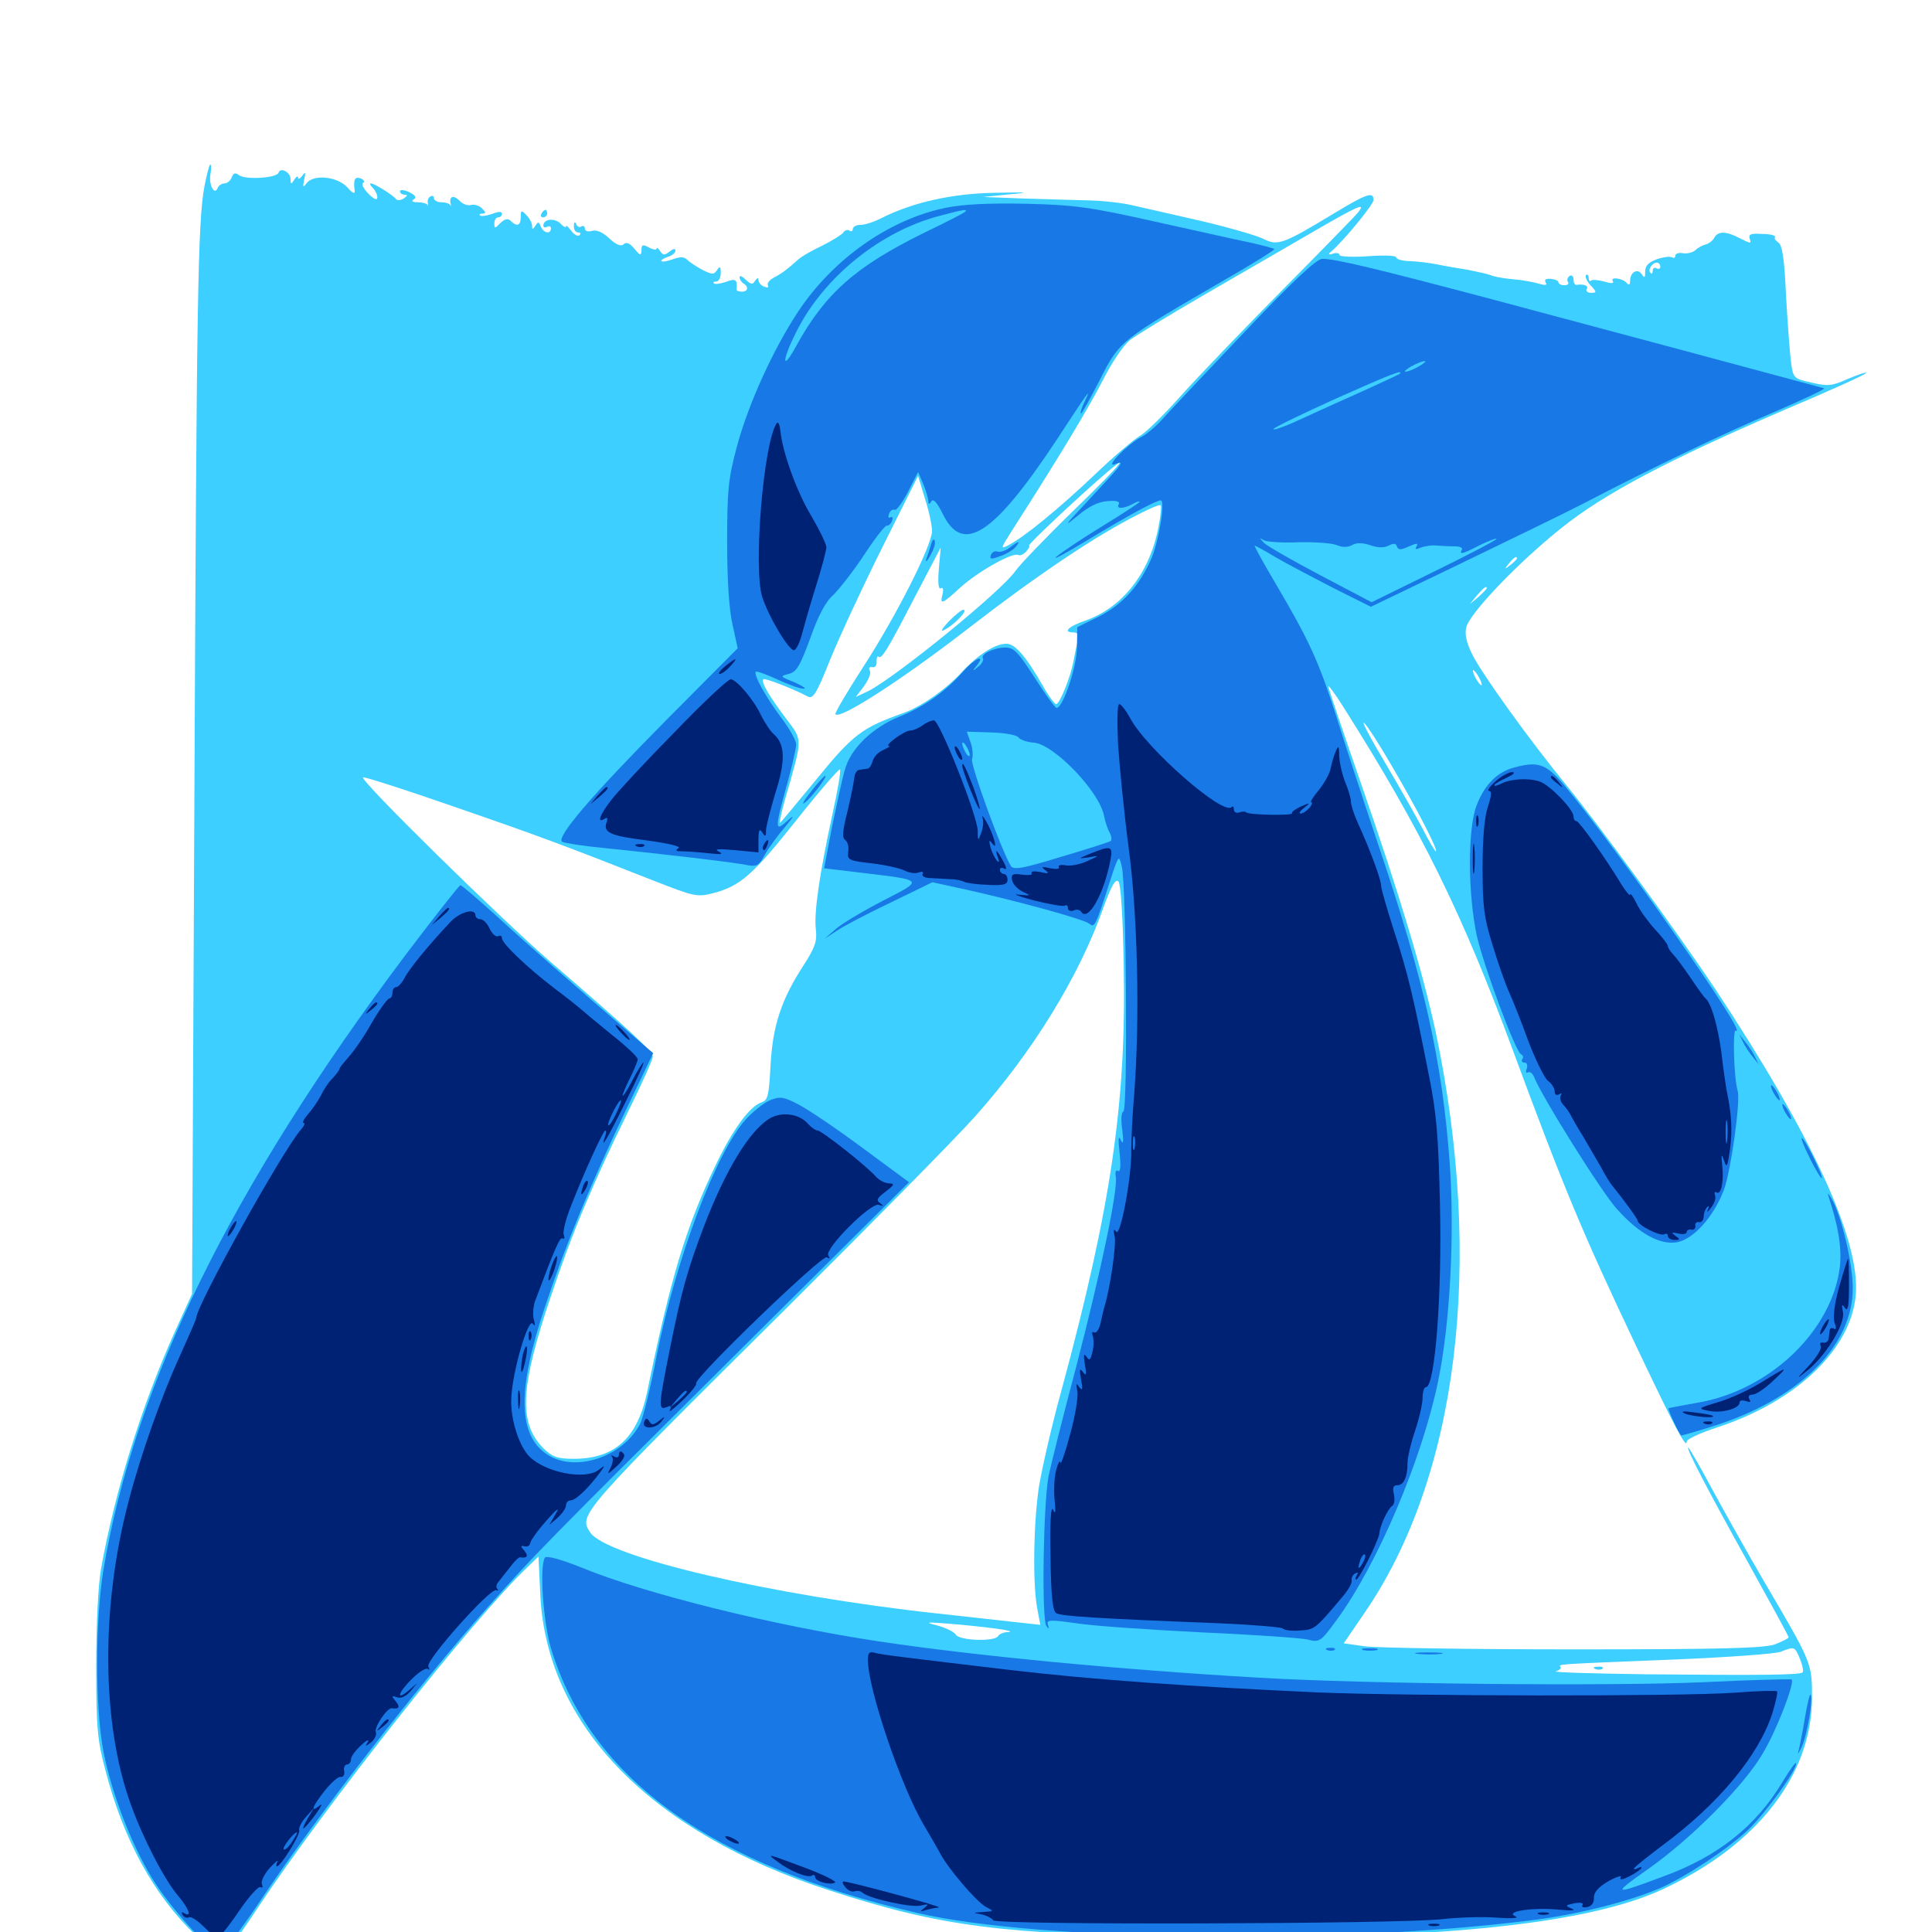 <svg xmlns="http://www.w3.org/2000/svg" viewBox="0 -1000 1000 1000">
	<path fill="#3ccfff" d="M105.859 -903.711C102.344 -885.547 101.758 -844.141 100.586 -580.078L99.414 -330.273L90.43 -310.547C73.242 -272.266 59.57 -228.32 52.344 -188.281C50.781 -179.492 49.805 -159.18 49.805 -137.5C49.805 -106.055 50.391 -99.219 54.492 -83.984C63.867 -47.656 79.688 -18.945 101.367 1.758C107.812 7.812 113.867 12.891 114.844 12.891C115.82 12.891 124.023 1.758 133.008 -11.914C167.773 -64.453 245.703 -163.086 273.047 -188.867L278.711 -194.336L279.688 -174.219C283.008 -106.641 337.5 -51.172 429.492 -21.484C487.109 -2.734 518.75 1.172 614.258 2.539C741.211 4.297 820.898 -3.711 860.547 -22.07C909.57 -44.922 937.695 -81.055 937.891 -121.094C937.891 -139.258 938.086 -138.867 913.086 -181.445C904.297 -196.484 892.188 -218.164 885.938 -229.688C879.688 -241.406 874.219 -250.781 873.828 -250.781C872.461 -250.781 883.789 -228.906 905.469 -190.039C916.602 -169.922 925.781 -153.125 925.781 -152.539C925.781 -151.953 922.461 -150.391 918.555 -148.828C912.695 -146.875 889.844 -146.289 814.453 -146.289C761.328 -146.289 712.695 -147.07 706.641 -147.852L695.508 -149.414L706.445 -165.43C754.883 -236.133 768.164 -346.484 743.164 -465.625C736.523 -496.484 725 -535.156 704.297 -594.922C695.117 -621.484 687.5 -643.945 687.5 -644.727C687.5 -645.703 691.211 -640.625 695.508 -633.789C735.742 -570.117 756.445 -528.32 783.398 -455.469C809.375 -385.156 819.336 -361.328 846.68 -303.711C866.602 -261.719 873.047 -249.414 873.047 -253.906C873.047 -255.078 880.273 -258.398 889.258 -261.328C930.078 -274.805 958.203 -301.758 960.547 -329.883C962.891 -358.203 937.891 -412.305 887.695 -488.281C868.945 -516.406 827.148 -573.633 810.938 -593.359C792.383 -616.016 766.797 -651.367 761.914 -661.523C758.984 -667.383 758.008 -672.07 758.984 -675.391C760.742 -682.617 785.742 -708.789 808.008 -726.562C830.078 -744.336 863.281 -761.914 924.219 -788.086C947.656 -798.047 966.406 -806.445 966.016 -807.031C965.43 -807.422 961.133 -805.859 956.055 -803.711C948.242 -800.195 945.898 -800 937.695 -801.953C928.32 -804.102 928.125 -804.102 926.953 -813.086C926.367 -817.969 925.195 -833.594 924.414 -847.461C923.633 -865.82 922.461 -873.242 920.508 -874.414C919.141 -875.391 918.164 -876.562 918.75 -877.344C919.141 -878.125 916.211 -878.906 912.109 -878.906C906.055 -879.297 904.883 -878.711 905.664 -876.367C906.641 -873.828 906.055 -873.828 900.781 -876.562C893.359 -880.469 889.258 -880.469 887.305 -876.953C886.523 -875.391 884.375 -873.828 882.812 -873.438C881.25 -873.047 878.906 -871.875 877.539 -870.508C876.172 -869.336 873.242 -868.555 871.094 -868.945C868.945 -869.336 867.188 -868.75 867.188 -867.773C867.188 -866.602 866.406 -866.211 865.43 -866.797C864.453 -867.383 860.938 -866.992 857.617 -865.82C853.32 -864.258 851.562 -862.5 851.562 -859.57C851.562 -856.25 851.172 -855.859 849.805 -858.008C847.656 -861.328 843.75 -859.18 843.75 -854.688C843.75 -852.734 843.164 -852.148 842.188 -853.32C840.43 -855.859 833.203 -857.031 834.766 -854.492C835.547 -853.32 833.984 -853.125 830.273 -854.297C827.148 -855.078 824.023 -855.469 823.438 -854.688C822.852 -854.102 822.266 -854.883 822.266 -856.25C822.266 -857.617 821.68 -858.203 820.898 -857.617C820.312 -856.836 821.289 -854.492 823.242 -852.344C826.562 -848.828 826.562 -848.438 823.438 -848.438C821.68 -848.438 820.703 -849.414 821.289 -850.391C822.461 -852.148 819.727 -853.125 816.016 -852.539C815.039 -852.539 814.453 -853.711 814.453 -855.469C814.453 -857.031 813.477 -857.812 812.5 -857.227C811.328 -856.445 810.938 -855.078 811.523 -854.102C812.305 -853.125 811.328 -852.344 809.766 -852.344C808.008 -852.344 806.641 -853.125 806.641 -853.906C806.641 -854.688 804.883 -855.469 802.734 -855.664C800.195 -855.859 799.219 -855.273 800 -853.906C800.977 -852.344 800 -852.148 796.68 -853.125C794.141 -853.906 788.086 -855.078 783.203 -855.469C778.32 -855.859 773.047 -856.836 771.484 -857.617C769.922 -858.203 764.648 -859.375 759.766 -860.352C754.883 -861.133 747.852 -862.305 744.141 -863.086C740.43 -863.867 733.984 -864.648 730.078 -864.844C725.977 -864.844 722.656 -865.82 722.656 -866.797C722.656 -867.773 716.211 -867.969 708.008 -867.383C700 -866.797 693.359 -867.188 693.359 -867.969C693.359 -868.945 691.797 -869.336 690.039 -868.75C687.891 -867.969 687.305 -868.359 688.477 -869.336C694.922 -874.609 710.938 -894.141 710.938 -896.484C710.938 -900.977 707.422 -899.805 690.625 -889.648C663.867 -873.438 661.328 -872.656 653.906 -876.367C650.391 -878.125 636.133 -882.227 622.07 -885.547C608.203 -888.672 592.383 -892.383 586.914 -893.555C581.641 -894.922 571.094 -896.094 563.477 -896.289C556.055 -896.484 540.625 -896.875 529.297 -897.266L508.789 -898.047L522.461 -899.414C533.789 -900.391 532.617 -900.586 514.648 -900.195C492.383 -899.805 472.266 -895.117 456.641 -887.305C452.539 -885.156 447.656 -883.594 445.312 -883.594C443.164 -883.594 441.406 -882.617 441.406 -881.445C441.406 -880.469 440.625 -879.883 439.648 -880.664C438.672 -881.25 437.305 -880.859 436.523 -879.688C435.938 -878.711 431.055 -875.586 425.586 -872.852C420.117 -870.312 414.453 -866.992 413.086 -865.625C407.422 -860.547 404.883 -858.594 400.781 -856.445C398.242 -855.078 396.875 -853.32 397.461 -852.344C398.047 -851.172 397.266 -850.977 395.703 -851.562C393.945 -852.148 392.578 -853.711 392.578 -855.078C392.578 -856.445 391.992 -856.25 390.82 -854.688C389.648 -852.539 388.672 -852.734 385.938 -855.273C384.18 -857.031 382.812 -857.617 382.812 -856.445C382.812 -855.469 383.789 -853.906 384.766 -853.32C387.695 -851.562 387.109 -849.023 383.984 -849.023C382.422 -849.023 381.055 -849.609 381.25 -850.195C381.836 -855.273 380.664 -856.055 375.781 -854.102C372.852 -853.125 370.117 -852.734 369.531 -853.32C368.945 -853.906 369.531 -854.297 370.703 -854.297C372.07 -854.297 373.047 -856.25 373.047 -858.789C373.047 -862.109 372.656 -862.5 371.094 -860.156C369.531 -857.812 368.75 -857.812 363.867 -860.156C360.938 -861.719 357.227 -864.062 355.859 -865.43C354.102 -867.188 351.953 -867.188 348.242 -865.82C345.508 -864.844 342.773 -864.258 342.383 -864.844C341.797 -865.234 343.359 -866.211 345.508 -866.992C347.852 -867.578 349.609 -869.141 349.609 -870.312C349.609 -871.484 348.438 -871.289 346.484 -869.727C343.945 -867.773 343.164 -867.773 341.602 -870.117C340.625 -871.68 339.844 -872.07 339.844 -871.289C339.844 -870.508 338.086 -870.703 335.938 -871.875C332.617 -873.633 332.031 -873.438 332.031 -870.508C331.836 -867.383 331.445 -867.578 328.32 -871.289C325.977 -874.219 324.023 -874.805 322.852 -873.633C321.484 -872.266 318.945 -873.242 315.43 -876.562C311.914 -879.883 308.594 -881.25 306.25 -880.469C304.297 -879.883 302.734 -880.469 302.734 -881.641C302.734 -882.812 301.953 -883.398 300.977 -882.812C300 -882.031 298.633 -882.812 298.242 -883.984C297.656 -885.547 297.07 -885.156 297.07 -883.203C296.875 -881.25 297.852 -879.688 299.219 -879.688C300.391 -879.688 300.781 -879.102 300 -878.32C299.219 -877.344 297.266 -878.516 295.703 -880.469C294.141 -882.617 292.969 -883.594 292.969 -882.812C292.969 -882.031 291.602 -882.617 290.039 -884.375C286.914 -887.305 281.25 -886.719 281.25 -883.203C281.25 -882.227 282.227 -882.031 283.203 -882.617C284.375 -883.203 285.156 -882.812 285.156 -881.836C285.156 -878.516 281.25 -879.297 279.883 -882.812C278.906 -885.352 278.516 -885.352 277.148 -883.203C275.781 -881.055 275.391 -881.055 275.391 -883.203C275.391 -884.57 274.023 -887.109 272.461 -888.672C269.922 -891.406 269.531 -891.211 269.531 -887.695C269.531 -883.203 267.578 -882.422 264.258 -885.742C262.891 -887.109 261.328 -886.719 258.984 -884.57C256.25 -881.641 255.859 -881.641 255.859 -884.375C255.859 -886.133 256.836 -887.5 257.812 -887.5C258.984 -887.5 259.766 -888.281 259.766 -889.453C259.766 -890.625 258.008 -890.625 254.688 -889.258C251.758 -888.281 249.023 -887.891 248.438 -888.477C247.852 -889.062 248.438 -889.453 249.805 -889.453C251.562 -889.453 251.562 -890.039 249.609 -891.992C248.242 -893.555 245.703 -894.336 243.945 -893.945C242.188 -893.359 239.453 -894.336 237.891 -896.094C234.766 -899.219 232.422 -898.438 233.203 -894.727C233.594 -893.359 233.398 -892.969 233.008 -893.945C232.422 -894.727 230.469 -895.312 228.32 -895.312C226.367 -895.312 224.609 -896.289 224.609 -897.461C224.609 -898.438 223.828 -899.023 222.656 -898.242C221.68 -897.656 221.094 -896.094 221.484 -894.727C221.68 -893.359 221.68 -892.969 221.289 -893.945C220.703 -894.727 218.555 -895.312 216.211 -895.312C213.477 -895.312 212.695 -895.898 214.258 -896.875C215.82 -897.852 214.844 -899.023 211.719 -900.586C209.18 -901.758 207.031 -901.953 207.031 -900.977C207.031 -900 208.203 -899.219 209.57 -899.219C211.133 -899.219 210.938 -898.633 208.984 -897.266C207.422 -896.289 205.664 -896.094 205.078 -896.875C203.711 -898.828 193.75 -905.078 191.992 -905.078C191.211 -905.078 191.602 -904.102 192.969 -902.734C194.336 -901.367 195.312 -899.219 195.312 -897.852C195.312 -896.094 193.555 -896.875 190.82 -899.609C188.281 -902.148 186.914 -904.688 187.891 -905.273C188.867 -905.859 188.477 -907.031 186.719 -907.617C183.594 -908.789 182.812 -907.031 183.594 -901.172C183.789 -899.414 182.422 -900 179.883 -902.93C174.805 -908.594 162.5 -909.961 158.789 -905.273C156.836 -902.734 156.641 -902.93 157.422 -907.031C158.398 -910.938 158.008 -911.328 156.445 -908.984C155.273 -907.422 154.297 -907.031 154.297 -908.008C154.297 -909.18 153.32 -908.594 152.344 -907.031C150.781 -904.492 150.391 -904.492 150.391 -907.227C150.391 -910.938 145.117 -913.672 144.141 -910.547C143.164 -907.812 126.758 -906.836 123.633 -909.375C121.875 -910.742 120.898 -910.547 119.922 -908.203C119.336 -906.445 117.578 -905.078 116.211 -905.078C114.844 -905.078 113.086 -903.906 112.695 -902.734C110.938 -898.438 107.812 -904.688 108.984 -910.156C109.375 -912.695 109.375 -914.844 108.789 -914.844C108.398 -914.844 107.031 -909.766 105.859 -903.711ZM174.414 -900.586C175 -901.562 174.219 -903.32 172.656 -904.688C170.312 -906.641 169.922 -906.641 169.922 -904.297C169.922 -900.977 173.047 -898.438 174.414 -900.586ZM569.727 -894.141C570.508 -894.727 569.336 -895.312 567.188 -895.117C565.039 -895.117 564.453 -894.531 566.016 -893.945C567.383 -893.359 569.141 -893.555 569.727 -894.141ZM702.93 -890.039C701.367 -888.086 683.984 -870.312 664.258 -850.391C644.531 -830.469 620.898 -805.859 611.719 -795.703C602.734 -785.547 592.969 -775.977 590.039 -774.414C587.305 -772.852 576.562 -763.867 566.406 -754.102C547.852 -736.523 530.273 -722.07 521.875 -717.773C517.773 -715.625 517.969 -716.211 523.438 -724.805C549.219 -765.039 563.672 -789.258 570.898 -803.32C575.391 -812.305 581.641 -821.484 584.961 -824.023C588.281 -826.562 604.883 -836.719 622.07 -846.68C639.258 -856.641 664.258 -871.094 677.734 -878.906C703.32 -893.75 707.227 -895.508 702.93 -890.039ZM314.258 -874.414C313.867 -874.609 311.914 -876.172 309.961 -877.539C307.031 -879.883 306.641 -879.883 307.812 -876.953C308.398 -875.195 310.352 -873.828 312.109 -873.828C313.672 -873.828 314.648 -874.023 314.258 -874.414ZM890.039 -873.438C890.625 -874.805 890.43 -876.562 889.844 -877.148C889.258 -877.93 888.672 -876.758 888.867 -874.609C888.867 -872.461 889.453 -871.875 890.039 -873.438ZM895.117 -874.805C896.484 -878.125 895.312 -878.711 893.555 -875.586C892.773 -874.414 892.578 -873.242 893.164 -872.656C893.555 -872.07 894.531 -873.047 895.117 -874.805ZM707.617 -864.648C708.789 -865.234 707.812 -865.625 705.078 -865.625C702.344 -865.625 701.367 -865.234 702.734 -864.648C703.906 -864.258 706.25 -864.258 707.617 -864.648ZM859.375 -861.914C859.375 -860.938 858.594 -860.547 857.422 -861.133C856.445 -861.719 855.469 -861.328 855.469 -859.961C855.469 -858.594 854.883 -858.008 854.297 -858.789C852.734 -860.156 855.078 -864.062 857.617 -864.062C858.594 -864.062 859.375 -863.086 859.375 -861.914ZM364.453 -857.227C362.305 -858.789 359.766 -860.156 358.594 -860.156C357.617 -860.156 358.398 -858.789 360.547 -857.227C362.5 -855.664 365.234 -854.492 366.211 -854.492C367.383 -854.492 366.406 -855.664 364.453 -857.227ZM555.469 -735.547C541.406 -721.875 527.93 -707.812 525.586 -704.492C518.555 -694.141 464.258 -650 449.609 -642.383L442.969 -639.258L447.266 -644.922C449.609 -648.242 450.977 -651.758 450.195 -652.93C449.414 -654.297 450 -654.883 451.562 -654.688C452.93 -654.297 453.906 -655.664 453.711 -657.617C453.711 -659.57 454.102 -660.742 454.688 -660.156C456.25 -658.594 458.984 -662.891 473.633 -691.211L486.914 -716.602L485.938 -705.469C485.352 -698.438 485.742 -694.727 486.914 -695.508C488.086 -696.289 488.477 -694.922 487.891 -692.578C486.328 -686.719 487.5 -687.109 497.07 -695.898C506.055 -704.102 524.414 -714.453 527.148 -712.695C528.125 -712.305 529.883 -713.086 531.25 -714.648C532.617 -716.211 533.203 -717.578 532.617 -717.578C531.445 -717.578 553.125 -738.086 568.164 -751.367C587.5 -768.359 581.25 -760.547 555.469 -735.547ZM482.422 -725.195C482.422 -717.773 463.867 -681.055 446.484 -654.297C438.281 -641.602 431.836 -630.664 432.422 -630.273C434.961 -627.539 467.188 -648.438 500.781 -674.414C536.328 -701.953 566.992 -722.656 589.648 -733.984C595.312 -736.914 600.391 -739.062 600.781 -738.477C601.172 -738.086 600.781 -733.008 599.609 -727.148C595.117 -703.711 581.25 -685.742 562.109 -678.906C552.93 -675.781 549.805 -672.656 555.664 -672.656C558.008 -672.656 558.398 -671.289 557.617 -667.383C556.836 -664.258 556.055 -659.766 555.469 -657.031C553.906 -649.023 548.438 -635.547 546.68 -635.547C545.898 -635.547 542.773 -639.648 539.844 -644.922C530.859 -660.547 525.391 -666.797 520.898 -666.797C515.039 -666.797 506.25 -661.133 498.047 -652.344C489.453 -642.969 476.758 -634.18 467.383 -630.859C446.484 -623.438 441.602 -619.922 423.438 -597.656C413.672 -585.742 404.883 -575.195 403.906 -574.219C403.125 -573.047 404.102 -578.32 406.25 -585.938C415.625 -618.555 415.625 -616.406 406.836 -628.125C398.242 -639.453 393.75 -647.07 395.117 -648.438C395.898 -649.219 411.328 -643.164 418.164 -639.453C420.898 -638.086 422.656 -641.016 429.688 -658.594C434.375 -670.117 446.484 -696.289 456.641 -716.602L475.195 -753.711L478.711 -741.992C480.859 -735.547 482.422 -727.93 482.422 -725.195ZM785.156 -710.938C785.156 -710.547 783.594 -708.984 781.836 -707.617C778.711 -705.078 778.516 -705.273 781.055 -708.398C783.594 -711.523 785.156 -712.5 785.156 -710.938ZM769.531 -695.508C769.531 -695.117 767.578 -693.164 765.234 -691.016L760.742 -687.305L764.453 -691.797C767.969 -695.898 769.531 -697.07 769.531 -695.508ZM765.625 -649.219C766.797 -647.07 767.188 -645.312 766.797 -645.312C766.211 -645.312 764.844 -647.07 763.672 -649.219C762.5 -651.367 762.109 -653.125 762.5 -653.125C763.086 -653.125 764.453 -651.367 765.625 -649.219ZM720.312 -603.711C733.398 -581.445 744.727 -559.375 743.164 -559.375C742.773 -559.375 739.648 -564.453 736.523 -570.703C733.398 -576.758 724.609 -592.188 716.992 -605.078C709.375 -617.773 704.492 -627.148 706.055 -625.781C707.617 -624.609 714.062 -614.453 720.312 -603.711ZM430.859 -578.516C424.219 -547.852 421.289 -527.93 422.266 -519.141C423.047 -512.891 421.875 -509.57 415.82 -500.195C404.297 -482.422 400 -469.141 398.828 -448.633C398.047 -433.398 397.461 -430.469 394.336 -429.492C388.086 -427.539 379.102 -415.234 370.312 -396.68C355.078 -365.039 347.07 -338.477 334.961 -279.492C329.883 -255.469 318.164 -244.922 296.875 -244.922C288.477 -244.922 285.938 -245.898 281.25 -250.391C268.359 -263.477 269.141 -281.836 285.156 -329.102C296.289 -362.5 307.227 -388.086 325 -424.414C332.031 -438.672 337.891 -451.562 337.891 -453.125C337.891 -455.664 327.539 -465.43 285.156 -501.953C258.984 -524.609 186.328 -595.898 187.891 -597.656C188.477 -598.047 209.375 -591.406 234.57 -582.617C279.297 -567.188 291.797 -562.5 337.891 -544.336C359.375 -535.938 360.742 -535.547 369.141 -537.695C383.203 -541.406 389.648 -547.07 412.305 -575.586C424.219 -590.625 434.375 -602.344 434.766 -601.758C435.352 -601.172 433.594 -590.82 430.859 -578.516ZM581.641 -499.805C583.008 -429.688 575.195 -375.781 549.609 -281.055C544.531 -262.891 539.453 -240.43 537.891 -231.25C534.961 -212.891 534.375 -180.273 536.914 -167.188L538.477 -158.984L529.492 -159.961C524.609 -160.547 504.688 -162.695 485.352 -164.844C399.219 -174.219 313.867 -194.141 305.469 -206.836C299.414 -216.016 299.805 -216.406 408.203 -324.023C451.367 -366.992 494.727 -410.938 504.297 -421.68C534.375 -455.273 558.594 -494.531 571.289 -530.664C575.195 -541.406 577.344 -545.312 578.906 -543.75C580.078 -542.578 581.25 -525.586 581.641 -499.805ZM469.336 -161.523C470.508 -162.109 469.141 -162.5 465.82 -162.5C462.695 -162.5 461.523 -162.109 463.477 -161.523C465.234 -161.133 467.969 -161.133 469.336 -161.523ZM515.625 -157.031C521.484 -156.25 524.414 -155.469 522.07 -155.273C519.727 -155.273 517.188 -154.297 516.602 -153.125C514.844 -150.195 496.484 -150.781 494.727 -153.906C493.945 -155.273 489.648 -157.422 485.352 -158.594C478.32 -160.352 479.102 -160.547 491.211 -159.57C498.828 -158.984 509.766 -157.812 515.625 -157.031ZM931.641 -141.406C933.008 -138.086 933.594 -134.961 933.008 -134.375C931.641 -133.008 911.328 -132.812 851.562 -133.398C824.219 -133.789 803.32 -134.375 805.273 -134.961C807.031 -135.352 808.203 -136.523 807.812 -137.109C806.836 -138.672 802.539 -138.477 866.211 -141.016C894.141 -142.188 919.141 -143.945 921.875 -145.117C928.906 -147.852 928.906 -147.852 931.641 -141.406ZM698.633 -144.141C699.414 -144.727 698.242 -145.312 696.094 -145.117C693.945 -145.117 693.359 -144.531 694.922 -143.945C696.289 -143.359 698.047 -143.555 698.633 -144.141ZM784.766 -140.039C790.82 -140.43 785.742 -140.625 773.438 -140.625C761.133 -140.625 756.055 -140.43 762.305 -140.039C768.359 -139.648 778.516 -139.648 784.766 -140.039ZM780.664 -136.328C781.445 -136.914 780.273 -137.5 778.125 -137.305C775.977 -137.305 775.391 -136.719 776.953 -136.133C778.32 -135.547 780.078 -135.742 780.664 -136.328ZM855.078 -130.273C858.984 -130.664 855.273 -131.055 846.68 -131.055C838.086 -131.055 834.766 -130.664 839.453 -130.273C843.945 -129.883 850.977 -129.883 855.078 -130.273ZM491.016 -678.32C486.914 -673.828 486.523 -672.656 489.258 -674.219C494.141 -676.758 501.367 -684.375 498.633 -684.375C497.656 -684.375 494.336 -681.641 491.016 -678.32ZM825.781 -136.133C824.219 -136.719 824.805 -137.305 826.953 -137.305C829.102 -137.5 830.273 -136.914 829.492 -136.328C828.906 -135.742 827.148 -135.547 825.781 -136.133ZM280.273 -889.453C279.688 -888.477 280.078 -887.5 281.055 -887.5C282.227 -887.5 283.203 -888.477 283.203 -889.453C283.203 -890.625 282.812 -891.406 282.422 -891.406C281.836 -891.406 280.859 -890.625 280.273 -889.453Z"/>
	<path fill="#1878e5" d="M489.258 -892.383C460.156 -886.328 431.25 -866.016 413.086 -838.672C400.195 -819.141 387.305 -790.82 381.445 -768.945C376.953 -752.344 376.367 -745.898 376.367 -719.531C376.367 -700.195 377.344 -684.766 379.102 -676.953L381.836 -664.453L344.727 -627.148C306.25 -588.281 287.5 -566.406 291.016 -564.258C292.188 -563.672 301.562 -562.109 312.109 -561.133C342.773 -558.008 381.445 -553.516 387.109 -552.148C391.797 -551.367 392.969 -552.148 395.898 -557.617C397.852 -561.133 402.539 -567.578 406.25 -571.875C411.133 -577.734 411.523 -578.711 407.617 -575.195C400.977 -569.141 400.977 -570.898 407.227 -593.555C409.961 -603.32 412.109 -612.695 412.109 -614.648C412.109 -616.602 408.789 -622.656 404.492 -628.32C396.289 -639.258 389.844 -650.977 391.211 -652.344C391.602 -652.734 396.68 -650.977 402.539 -648.242C408.398 -645.508 414.453 -643.359 416.016 -643.555C417.578 -643.555 415.43 -644.922 411.133 -646.875C403.711 -649.805 403.516 -650 408.203 -651.172C412.305 -652.148 414.062 -655.273 419.336 -669.531C423.438 -681.25 427.344 -688.672 431.445 -692.188C434.57 -695.312 441.797 -704.492 447.461 -713.086C452.93 -721.484 458.203 -728.125 458.984 -727.93C459.766 -727.734 461.133 -728.711 461.719 -730.469C462.305 -732.031 461.914 -732.812 460.938 -732.227C459.766 -731.641 459.57 -732.422 460.156 -733.984C460.742 -735.742 462.109 -736.523 463.086 -736.133C463.867 -735.547 466.992 -739.648 469.922 -745.312L475.195 -755.664L477.734 -749.805C479.102 -746.68 480.273 -742.578 480.469 -741.016C480.469 -738.867 480.859 -738.672 482.031 -740.43C483.008 -742.188 484.961 -740.039 487.891 -734.18C498.242 -712.695 514.062 -722.852 546.484 -771.68C563.867 -798.242 565.039 -799.805 561.523 -792.383C559.766 -788.867 558.984 -785.938 559.57 -785.938C559.961 -785.938 564.453 -793.945 569.336 -803.516C579.492 -823.633 579.883 -823.828 633.789 -855.078C648.438 -863.477 659.961 -870.703 659.57 -871.094C659.18 -871.484 653.32 -873.047 646.289 -874.609C639.453 -875.977 617.188 -881.055 596.68 -885.547C564.453 -892.773 555.859 -893.945 531.25 -894.531C511.719 -894.922 498.633 -894.336 489.258 -892.383ZM499.609 -890.43C499.219 -889.844 489.648 -884.961 478.32 -879.492C442.969 -862.109 427.148 -848.242 412.109 -820.898C404.688 -807.227 404.492 -813.086 412.109 -828.125C426.172 -856.445 455.664 -880.273 486.328 -888.281C498.047 -891.406 501.172 -891.992 499.609 -890.43ZM644.336 -828.32C624.609 -807.617 605.664 -787.5 602.148 -783.594C598.828 -779.688 593.555 -775.195 590.43 -773.633C583.203 -769.727 571.484 -757.617 577.148 -759.766C580.664 -761.133 580.859 -760.938 578.32 -757.422C576.758 -755.469 569.141 -747.266 561.719 -739.258C551.562 -728.516 550.195 -726.758 557.031 -732.422C563.477 -737.891 568.164 -740.234 573.242 -740.625C577.734 -741.016 579.883 -740.43 579.102 -739.062C577.539 -736.523 581.25 -736.523 586.133 -739.062C588.086 -740.234 589.844 -740.82 589.844 -740.234C589.844 -739.844 581.25 -734.18 570.703 -727.734C560.156 -721.289 549.414 -714.062 546.875 -711.914C544.141 -709.57 551.367 -713.477 562.695 -720.312C583.594 -733.008 598.438 -741.016 600.781 -741.016C603.32 -741.016 599.805 -719.727 595.898 -710.742C589.648 -696.68 581.055 -687.109 568.75 -680.859L557.617 -675.391L557.422 -664.648C557.227 -654.492 550.195 -633.594 546.875 -633.594C546.094 -633.594 541.016 -640.625 535.547 -649.219C527.148 -662.305 524.805 -664.844 520.508 -664.844C514.453 -664.844 507.227 -661.328 508.789 -659.18C509.18 -658.203 508.203 -656.25 506.25 -654.883C503.32 -652.344 503.125 -652.539 505.664 -655.664C510.352 -661.719 504.492 -659.18 498.633 -652.539C489.648 -642.188 478.32 -634.18 465.625 -629.102C451.562 -623.438 440.234 -612.5 437.305 -601.562C435.938 -597.07 433.203 -583.984 430.664 -572.07L426.562 -550.586L446.094 -548.242C478.711 -544.336 478.32 -544.727 457.031 -533.789C446.875 -528.516 435.938 -522.07 432.617 -519.141L426.758 -514.062L433.008 -518.164C436.328 -520.508 449.023 -527.148 460.938 -532.812L482.617 -543.359L499.609 -539.648C525.977 -533.789 561.133 -524.219 563.867 -521.875C566.602 -519.727 566.992 -520.508 574.414 -543.555C579.102 -557.812 579.102 -557.812 580.664 -551.367C583.008 -542.188 583.789 -424.609 581.445 -424.609C580.469 -424.609 580.078 -420.508 580.859 -415.43C581.641 -408.789 581.445 -407.227 580.078 -409.961C578.906 -412.695 578.711 -410.547 579.492 -403.32C580.273 -396.484 579.883 -393.164 578.711 -393.945C577.539 -394.727 577.148 -393.359 577.539 -390.82C578.711 -384.375 569.922 -341.992 556.836 -291.797C550.391 -267.578 544.141 -242.578 542.773 -236.133C540.039 -222.266 539.062 -162.109 541.602 -158.398C542.773 -156.641 543.164 -156.836 542.383 -158.984C541.602 -161.719 543.359 -161.719 557.422 -159.766C566.016 -158.398 595.312 -156.445 622.07 -155.078C649.023 -153.906 673.633 -152.148 676.953 -151.367C683.008 -149.805 683.594 -150.195 691.992 -161.719C712.891 -190.234 735.938 -244.336 744.336 -284.961C750.586 -314.844 752.93 -360.938 750.391 -397.656C746.484 -450.977 737.305 -491.797 713.672 -561.914C705.664 -585.742 695.508 -616.797 691.211 -630.664C682.422 -657.812 677.734 -668.359 659.961 -698.438C653.711 -708.984 649.023 -717.578 649.414 -717.578C649.805 -717.578 654.883 -714.844 660.352 -711.523C666.016 -708.203 679.492 -701.172 690.039 -695.703L709.57 -685.938L756.641 -708.594C782.422 -721.094 810.742 -734.766 819.336 -739.258C854.883 -757.812 893.164 -776.172 918.75 -786.914C933.594 -793.359 944.922 -798.633 944.141 -799.023C937.109 -800.977 816.211 -833.398 770.703 -845.508C712.305 -860.938 691.406 -866.016 684.375 -866.016C681.445 -866.016 668.945 -854.297 644.336 -828.32ZM734.375 -810.352C731.641 -808.789 728.711 -807.617 727.539 -807.617C726.562 -807.617 727.734 -808.789 730.469 -810.352C733.203 -811.914 736.328 -813.086 737.305 -813.086C738.477 -813.086 737.109 -811.914 734.375 -810.352ZM724.414 -806.445C723.828 -806.055 713.867 -801.367 702.148 -796.094C690.234 -790.82 675.391 -783.984 668.945 -781.055C662.5 -778.32 658.203 -776.953 659.375 -778.125C660.547 -779.297 675.195 -786.328 691.602 -793.75C718.75 -805.859 726.953 -809.18 724.414 -806.445ZM671.875 -719.336C679.883 -719.531 688.672 -718.945 691.602 -717.969C694.727 -716.602 697.656 -716.602 700 -717.969C702.148 -719.141 705.273 -719.141 709.375 -717.773C713.281 -716.406 716.406 -716.406 718.75 -717.578C721.289 -718.945 722.656 -718.75 723.047 -717.188C723.828 -715.234 725 -715.234 729.297 -717.188C733.203 -718.945 734.18 -718.945 733.203 -717.188C732.227 -715.625 732.812 -715.43 735.547 -716.602C737.5 -717.383 741.406 -717.969 744.141 -717.578C746.875 -717.383 750.977 -717.188 753.32 -717.188C755.859 -717.188 757.227 -716.406 756.641 -715.43C755.078 -712.695 757.227 -713.281 765.82 -717.773C770.312 -719.922 774.219 -721.484 774.609 -721.094C775 -720.703 760.547 -713.086 742.578 -704.297L709.961 -688.281L683.594 -702.148C669.141 -709.766 655.859 -717.383 654.297 -718.945C651.758 -721.68 651.758 -721.875 654.297 -720.312C655.859 -719.531 663.867 -718.945 671.875 -719.336ZM527.148 -618.359C527.93 -617.188 531.445 -615.82 535.156 -615.625C545.703 -614.648 569.336 -590.039 571.484 -577.539C572.07 -574.805 573.242 -570.898 574.414 -568.945C575.391 -566.992 575.586 -565.039 574.805 -564.648C573.828 -564.062 562.305 -560.352 549.023 -556.445C529.297 -550.391 524.609 -549.609 523.242 -551.758C518.555 -559.18 502.148 -604.297 503.125 -607.031C503.711 -608.789 503.516 -612.695 502.344 -615.82L500.391 -621.289L513.086 -620.898C520.117 -620.703 526.367 -619.531 527.148 -618.359ZM501.953 -609.18C501.953 -608.203 500.977 -608.594 500 -610.156C499.023 -611.719 498.047 -614.062 498.047 -615.039C498.047 -616.211 499.023 -615.625 500 -614.062C500.977 -612.5 501.953 -610.352 501.953 -609.18ZM482.031 -718.555C481.445 -716.406 480.273 -712.891 479.492 -710.742C478.906 -708.594 479.688 -709.375 481.445 -712.305C483.203 -715.43 484.375 -718.75 483.789 -720.117C483.398 -721.289 482.617 -720.703 482.031 -718.555ZM522.461 -716.406C520.312 -714.844 517.578 -714.062 516.406 -714.453C515.039 -715.039 513.477 -714.258 512.891 -712.695C512.109 -710.547 513.086 -710.352 517.578 -712.109C520.703 -713.086 524.219 -715.234 525.586 -716.797C528.516 -720.312 527.344 -720.117 522.461 -716.406ZM782.422 -602.344C774.414 -599.805 768.164 -593.359 764.258 -583.008C759.57 -570.898 759.766 -536.914 764.453 -515.43C768.359 -498.828 784.57 -455.273 787.305 -454.297C788.281 -453.906 788.672 -452.734 787.891 -451.758C787.305 -450.781 787.891 -450 789.062 -450C790.43 -450 790.82 -448.633 790.234 -446.875C789.648 -445.312 789.844 -444.336 790.82 -444.922C791.797 -445.508 793.164 -444.531 793.945 -442.773C797.656 -433.008 828.906 -383.008 836.914 -374.219C848.438 -361.328 859.375 -355.469 868.164 -357.031C876.758 -358.789 887.109 -370.312 892.383 -384.375C895.898 -394.141 900.977 -429.883 899.414 -435.352C897.461 -441.797 896.68 -467.578 898.438 -466.602C906.445 -461.719 835.352 -563.086 809.18 -594.141C800 -604.883 795.703 -606.25 782.422 -602.344ZM419.727 -590.234C416.016 -585.547 414.648 -583.008 416.602 -584.57C420.508 -587.695 428.516 -598.438 427.148 -598.438C426.562 -598.438 423.242 -594.727 419.727 -590.234ZM209.57 -505.273C119.531 -385.156 69.531 -283.203 53.516 -187.305C49.219 -160.742 49.219 -116.406 53.516 -93.555C58.008 -70.508 69.336 -41.797 81.055 -24.219C91.406 -8.789 109.766 10.938 114.062 10.938C115.43 10.938 124.219 -0.586 133.594 -14.453C162.5 -58.008 215.234 -126.172 252.148 -167.773C277.148 -195.898 282.617 -201.367 384.18 -302.344L470.508 -388.086L446.68 -405.664C433.594 -415.43 418.75 -425.391 413.672 -428.125C405.469 -432.422 403.711 -432.617 398.438 -430.469C395.312 -429.102 389.648 -424.609 385.938 -420.508C370.703 -403.711 349.805 -348.242 339.844 -298.047C336.719 -281.641 332.812 -265.82 331.25 -262.891C322.461 -246.094 298.438 -237.891 283.984 -246.68C267.969 -256.445 267.383 -280.078 282.227 -324.023C292.969 -356.445 305.469 -386.523 324.219 -425.977L338.086 -454.883L332.617 -459.57C294.727 -492.188 273.242 -510.938 258.008 -525C247.852 -534.18 239.062 -541.797 238.281 -541.797C237.695 -541.797 224.805 -525.391 209.57 -505.273ZM902.148 -460.742C903.125 -458.594 905.469 -455.078 907.227 -452.93L910.352 -449.023L908.398 -452.93C907.422 -455.078 905.078 -458.594 903.32 -460.742L900.195 -464.648ZM917.969 -434.375C919.141 -432.227 920.508 -430.469 921.094 -430.469C921.484 -430.469 921.094 -432.227 919.922 -434.375C918.75 -436.523 917.383 -438.281 916.797 -438.281C916.406 -438.281 916.797 -436.523 917.969 -434.375ZM923.828 -424.609C925 -422.461 926.367 -420.703 926.953 -420.703C927.344 -420.703 926.953 -422.461 925.781 -424.609C924.609 -426.758 923.242 -428.516 922.656 -428.516C922.266 -428.516 922.656 -426.758 923.828 -424.609ZM936.914 -400.195C939.844 -394.336 942.578 -389.844 942.969 -390.234C943.75 -391.211 933.984 -410.938 932.617 -410.938C932.031 -410.938 933.984 -406.055 936.914 -400.195ZM946.484 -380.664C951.562 -365.234 953.32 -354.297 952.344 -344.531C948.438 -311.133 915.625 -279.883 877.93 -273.828C870.312 -272.461 864.062 -271.289 863.672 -271.094C863.086 -270.703 868.555 -258.789 870.117 -257.031C870.312 -256.836 879.297 -259.375 890.039 -262.891C932.812 -277.344 958.984 -304.102 958.984 -333.203C958.984 -346.094 953.125 -370.703 948.047 -379.492C946.289 -382.422 945.703 -383.008 946.484 -380.664ZM282.031 -193.75C279.102 -189.062 281.25 -159.57 285.352 -146.289C306.055 -79.102 368.359 -34.375 475.195 -9.766C538.086 4.688 690.43 6.641 791.016 -5.859C815.82 -8.789 842.578 -15.625 859.18 -22.656C872.852 -28.711 894.336 -42.969 905.078 -53.125C914.258 -62.109 929.688 -83.398 929.688 -87.305C929.688 -88.477 926.562 -84.18 922.656 -77.734C908.984 -54.883 889.453 -39.258 861.328 -28.906C834.766 -18.945 833.984 -19.141 852.539 -32.227C875 -47.852 903.125 -76.172 912.5 -92.578C919.531 -104.297 929.102 -129.102 927.344 -130.664C926.953 -131.055 906.445 -130.469 881.836 -129.297C833.594 -127.148 707.031 -128.32 651.367 -131.641C579.883 -135.742 504.297 -142.969 455.078 -150.391C400.391 -158.594 334.18 -175 301.367 -188.477C290.234 -192.969 282.812 -194.922 282.031 -193.75ZM687.109 -145.898C685.547 -146.484 686.133 -147.07 688.281 -147.07C690.43 -147.266 691.602 -146.68 690.82 -146.094C690.234 -145.508 688.477 -145.312 687.109 -145.898ZM705.664 -145.898C703.711 -146.484 705.273 -146.875 708.984 -146.875C712.695 -146.875 714.258 -146.484 712.5 -145.898C710.547 -145.508 707.422 -145.508 705.664 -145.898ZM733.984 -143.945C730.469 -144.336 732.812 -144.727 739.258 -144.727C745.703 -144.727 748.633 -144.336 745.703 -143.945C742.773 -143.555 737.5 -143.555 733.984 -143.945ZM934.18 -110.547C933.008 -103.32 931.445 -95.703 930.859 -93.555C930.273 -91.406 930.859 -92.383 932.422 -95.508C935.352 -101.367 938.672 -121.289 937.109 -122.852C936.719 -123.242 935.352 -117.773 934.18 -110.547Z"/>
	<path fill="#002274" d="M401.953 -780.859C395.117 -770.312 389.844 -705.859 394.531 -691.016C397.852 -680.664 408.594 -662.695 411.133 -663.477C412.109 -663.867 413.867 -667.188 414.844 -670.898C415.82 -674.609 418.945 -685.742 422.07 -695.703C425.195 -705.664 427.734 -715.039 427.734 -716.797C427.734 -718.359 424.219 -725.586 420.117 -732.617C412.5 -745.117 405.078 -765.625 403.906 -777.148C403.516 -780.469 402.734 -782.031 401.953 -780.859ZM375.195 -655.078C372.656 -652.93 371.484 -651.172 372.461 -651.172C373.633 -651.172 375.977 -652.93 377.93 -655.078C382.422 -659.961 381.25 -659.961 375.195 -655.078ZM349.219 -621.094C334.375 -606.055 319.727 -590.234 316.406 -585.938C310.352 -578.125 308.789 -573.633 312.891 -576.172C314.258 -577.148 314.648 -576.562 314.062 -574.609C311.914 -569.141 315.625 -567.383 334.57 -565.039C346.094 -563.477 352.734 -561.914 351.172 -560.938C349.414 -559.961 349.805 -559.375 352.734 -559.375C355.078 -559.375 361.133 -558.984 366.406 -558.398C373.242 -557.617 374.805 -557.812 372.07 -559.18C369.336 -560.547 371.875 -560.742 380.469 -559.961L392.578 -558.789V-565.43C392.578 -570.508 393.164 -571.289 394.531 -569.141C396.094 -566.797 396.484 -566.797 396.484 -570.117C396.484 -572.266 398.828 -581.055 401.367 -589.648C406.641 -606.25 406.445 -614.648 400.586 -619.922C398.633 -621.484 395.898 -625.977 393.945 -629.688C390.234 -637.695 381.641 -647.852 378.32 -648.438C376.953 -648.633 363.867 -636.328 349.219 -621.094ZM366.602 -564.062C367.383 -564.648 366.211 -565.234 364.062 -565.039C361.914 -565.039 361.328 -564.453 362.891 -563.867C364.258 -563.281 366.016 -563.477 366.602 -564.062ZM578.711 -614.648C579.492 -602.93 581.836 -579.102 584.18 -561.328C588.867 -526.562 590.039 -472.852 587.109 -434.375C586.133 -423.047 585.547 -409.961 585.547 -405.078C585.938 -391.602 579.883 -359.18 577.734 -362.5C576.367 -364.258 576.172 -363.477 576.953 -359.961C577.93 -355.664 574.414 -332.031 571.484 -323.047C571.094 -321.484 570.117 -317.578 569.531 -314.648C568.75 -311.719 567.383 -309.766 566.406 -310.352C565.234 -310.938 565.039 -310.156 565.625 -308.398C566.211 -306.836 566.211 -303.125 565.43 -300.195C564.453 -295.898 563.867 -295.508 562.305 -297.852C560.938 -299.805 560.742 -298.633 561.523 -293.75C562.5 -288.477 562.305 -287.5 560.547 -289.844C558.789 -292.188 558.594 -291.211 559.57 -285.938C560.547 -280.664 560.352 -279.883 558.594 -282.031C557.031 -284.375 556.836 -283.984 557.617 -280.078C558.203 -277.344 556.641 -267.383 553.906 -257.617C551.367 -248.047 549.023 -241.406 548.828 -242.969C548.633 -244.531 547.656 -242.773 546.68 -239.062C545.703 -235.352 545.312 -228.32 545.898 -223.438C546.484 -217.188 546.289 -215.82 545.117 -218.555C543.945 -221.094 543.359 -212.305 543.75 -194.531C543.945 -174.023 544.922 -166.016 546.68 -165.039C549.219 -163.477 566.992 -162.305 631.836 -159.766C649.023 -158.984 663.477 -157.812 664.062 -157.031C664.648 -156.25 668.555 -155.664 672.656 -156.055C680.469 -156.445 680.664 -156.641 695.312 -174.023C698.047 -177.344 700 -180.859 699.609 -182.031C699.414 -183.008 700 -184.766 701.367 -185.547C702.93 -186.328 703.125 -186.133 702.344 -184.766C701.562 -183.398 701.367 -182.422 701.953 -182.422C703.516 -182.422 713.281 -202.148 713.867 -205.859C714.258 -210.547 718.359 -218.945 720.508 -220.508C721.68 -221.094 722.07 -223.828 721.484 -226.562C720.703 -229.883 721.094 -231.25 723.242 -231.25C726.562 -231.25 728.516 -235.352 728.516 -242.578C728.516 -245.508 730.273 -253.125 732.422 -259.375C734.57 -265.82 736.328 -273.438 736.328 -276.562C736.328 -279.492 737.109 -282.031 738.086 -282.031C742.773 -282.031 746.484 -330.469 745.312 -376.758C744.531 -412.109 743.555 -424.023 739.453 -444.141C731.445 -484.766 728.711 -496.094 721.68 -517.773C717.969 -529.297 714.844 -540.039 714.844 -541.602C714.844 -544.727 709.18 -560.156 702.734 -574.219C700.781 -578.516 699.219 -583.398 699.219 -585.156C699.219 -586.914 697.852 -591.406 696.289 -595.117C694.727 -599.023 693.359 -605.078 693.164 -608.594C693.164 -614.062 692.773 -614.453 691.406 -611.133C690.43 -608.984 689.258 -604.883 688.672 -601.953C688.086 -599.219 685.156 -594.141 682.422 -590.82C679.688 -587.5 677.93 -584.766 678.711 -584.766C679.492 -584.766 679.102 -583.398 677.734 -581.836C676.367 -580.273 674.414 -578.906 673.242 -578.906C672.07 -578.906 672.852 -580.273 675 -581.836C678.516 -584.57 678.32 -584.766 673.438 -582.617C670.508 -581.25 668.359 -579.688 668.75 -579.102C669.727 -577.734 646.68 -578.125 645.117 -579.492C644.531 -580.078 642.969 -580.078 641.406 -579.492C639.844 -578.906 638.672 -579.688 638.672 -581.055C638.672 -582.422 638.086 -583.008 637.5 -582.227C633.008 -577.734 593.164 -612.695 584.961 -628.32C582.812 -632.227 580.273 -635.547 579.297 -635.547C578.32 -635.547 578.125 -626.953 578.711 -614.648ZM661.719 -575.586C663.477 -576.172 661.523 -576.562 657.227 -576.367C652.93 -576.367 651.367 -575.977 653.906 -575.586C656.25 -575.195 659.766 -575.195 661.719 -575.586ZM587.305 -405.664C586.719 -403.711 586.328 -404.883 586.328 -408.008C586.328 -411.328 586.719 -412.695 587.305 -411.523C587.695 -410.156 587.695 -407.422 587.305 -405.664ZM705.273 -190.82C702.93 -186.914 702.539 -188.086 704.297 -193.164C705.078 -194.922 706.055 -195.898 706.445 -195.312C707.031 -194.922 706.445 -192.773 705.273 -190.82ZM556.055 -169.531C556.836 -170.117 555.664 -170.703 553.516 -170.508C551.367 -170.508 550.781 -169.922 552.344 -169.336C553.711 -168.75 555.469 -168.945 556.055 -169.531ZM477.344 -624.414C475.391 -623.047 472.656 -621.875 471.094 -621.875C468.164 -621.875 457.422 -614.062 460.156 -613.867C461.133 -613.867 459.766 -613.086 457.422 -611.914C454.883 -610.938 452.344 -608.398 451.758 -606.25C451.172 -604.102 450 -602.148 449.023 -602.148C448.047 -601.953 446.094 -601.758 444.922 -601.562C443.555 -601.562 442.383 -599.609 442.188 -597.461C441.992 -595.312 440.43 -587.5 438.672 -580.078C436.133 -570.117 435.742 -566.211 437.5 -565.234C438.672 -564.453 439.453 -561.719 439.062 -559.18C438.477 -554.883 439.258 -554.492 451.172 -553.125C458.203 -552.344 465.82 -550.586 468.164 -549.414C470.508 -548.242 473.828 -547.656 475.586 -548.438C477.344 -549.023 478.125 -548.828 477.539 -547.656C476.953 -546.484 478.711 -545.508 481.836 -545.508C484.766 -545.312 489.453 -545.117 492.188 -544.922C494.922 -544.922 498.047 -544.141 499.023 -543.555C500.195 -542.969 505.664 -542.188 511.328 -541.992C519.531 -541.602 521.484 -542.188 521.484 -544.531C521.484 -546.289 520.703 -547.656 519.531 -547.656C518.555 -547.656 517.578 -548.633 517.578 -549.805C517.578 -550.781 518.555 -551.172 519.727 -550.391C521.094 -549.609 521.094 -550.781 519.531 -553.711C516.211 -559.961 514.648 -561.328 516.406 -556.445C517.383 -553.906 517.188 -553.32 516.016 -554.492C515.039 -555.664 513.477 -558.594 512.695 -561.328C511.719 -565.234 511.914 -565.625 513.672 -563.281C516.797 -559.18 514.258 -568.359 510.352 -575C508.789 -577.734 508.008 -578.32 508.594 -576.562C509.18 -574.609 508.789 -571.094 507.812 -568.75C506.25 -564.453 506.055 -564.648 506.055 -570.117C505.859 -577.93 486.328 -627.148 483.398 -627.148C482.031 -627.148 479.297 -625.977 477.344 -624.414ZM494.141 -613.086C494.141 -612.109 495.117 -609.766 496.094 -608.203C497.07 -606.641 498.047 -606.25 498.047 -607.227C498.047 -608.398 497.07 -610.547 496.094 -612.109C495.117 -613.672 494.141 -614.258 494.141 -613.086ZM498.047 -603.711C498.047 -601.172 506.25 -580.664 507.031 -581.25C507.422 -581.641 505.859 -586.914 503.711 -592.773C499.805 -602.93 498.047 -606.445 498.047 -603.711ZM774.023 -595.508C771.094 -592.969 769.531 -590.625 770.703 -590.625C772.266 -590.625 772.07 -588.281 770.117 -582.422C768.359 -577.148 767.383 -566.211 767.383 -550.781C767.383 -530.469 768.164 -524.805 772.656 -510.547C775.391 -501.367 779.297 -490.43 781.25 -486.133C783.203 -481.836 787.695 -470.508 791.211 -460.742C794.922 -451.172 799.414 -441.992 801.172 -440.625C803.125 -439.258 804.688 -436.719 804.688 -435.156C804.688 -433.398 805.664 -432.812 807.031 -433.594C808.203 -434.375 808.594 -434.18 807.812 -432.812C807.227 -431.641 807.812 -429.688 809.18 -428.125C810.547 -426.758 812.305 -424.219 813.086 -422.656C813.867 -421.094 816.602 -416.211 819.336 -411.914C821.875 -407.617 825.977 -400.586 828.32 -396.484C830.469 -392.383 833.203 -387.891 834.18 -386.719C840.234 -379.297 847.656 -369.141 847.656 -368.164C847.656 -365.82 859.375 -359.961 861.328 -361.133C862.5 -361.719 863.281 -361.328 863.281 -360.352C863.281 -359.18 864.844 -358.203 866.797 -358.203C869.727 -358.203 869.727 -358.594 867.188 -360.352C864.844 -362.109 865.039 -362.305 868.75 -361.523C871.094 -360.938 873.047 -361.328 873.047 -362.305C873.047 -363.281 874.219 -363.867 875.586 -363.477C876.758 -363.281 877.734 -364.258 877.539 -365.43C877.148 -366.797 878.125 -367.773 879.492 -367.383C880.664 -367.188 881.836 -368.555 881.836 -370.312C881.836 -372.07 882.617 -374.219 883.594 -375.195C884.57 -376.172 884.766 -375.586 883.984 -373.828C883.203 -372.266 883.984 -372.656 885.547 -374.805C887.305 -376.953 888.281 -379.688 887.695 -381.25C887.305 -382.617 887.5 -383.398 888.477 -382.812C890.82 -381.25 892.383 -388.477 891.406 -396.875C890.82 -402.734 891.016 -403.125 892.383 -399.219C893.75 -395.117 894.141 -395.898 895.508 -405.469C896.68 -415.43 896.289 -423.242 893.75 -435.352C893.359 -437.5 891.992 -446.289 891.016 -455.078C889.062 -469.336 885.742 -480.664 882.812 -483.203C882.031 -483.789 878.516 -488.672 875 -493.945C871.289 -499.414 867.188 -504.883 865.82 -506.25C864.453 -507.617 863.281 -509.57 863.281 -510.352C863.281 -511.133 860.352 -515.039 856.641 -518.945C853.125 -522.852 848.633 -528.906 847.07 -532.422C845.312 -535.938 843.75 -538.086 843.75 -536.914C843.75 -535.938 841.797 -538.281 839.258 -542.188C831.445 -555.273 817.383 -575 816.016 -575C815.039 -575 814.453 -576.172 814.453 -577.539C814.258 -581.25 802.148 -593.75 796.875 -595.508C791.211 -597.461 781.641 -596.875 776.953 -594.336C775 -593.359 773.438 -592.969 773.438 -593.555C773.438 -594.141 776.367 -595.898 779.883 -597.461C783.203 -599.023 784.57 -600.195 782.812 -600.391C781.055 -600.391 776.953 -598.242 774.023 -595.508ZM893.945 -409.57C893.555 -406.445 893.164 -408.594 893.164 -413.867C893.164 -419.336 893.555 -421.68 893.945 -419.336C894.336 -416.797 894.336 -412.5 893.945 -409.57ZM802.734 -597.656C802.734 -597.266 804.297 -595.703 806.25 -594.336C809.18 -591.797 809.375 -591.992 806.836 -595.117C804.297 -598.242 802.734 -599.219 802.734 -597.656ZM309.375 -588.281L305.664 -583.789L310.156 -587.5C314.258 -591.016 315.43 -592.578 313.867 -592.578C313.477 -592.578 311.523 -590.625 309.375 -588.281ZM764.062 -575C764.062 -572.266 764.453 -571.289 765.039 -572.656C765.43 -573.828 765.43 -576.172 765.039 -577.539C764.453 -578.711 764.062 -577.734 764.062 -575ZM762.305 -555.469C762.305 -548.438 762.695 -545.703 763.086 -549.219C763.477 -552.539 763.477 -558.398 763.086 -561.914C762.695 -565.234 762.305 -562.5 762.305 -555.469ZM395.508 -563.086C394.727 -561.914 394.531 -560.742 395.117 -560.156C395.508 -559.57 396.484 -560.547 397.07 -562.305C398.438 -565.625 397.266 -566.211 395.508 -563.086ZM329.688 -561.914C328.125 -562.5 328.711 -563.086 330.859 -563.086C333.008 -563.281 334.18 -562.695 333.398 -562.109C332.812 -561.523 331.055 -561.328 329.688 -561.914ZM564.453 -558.203C557.812 -555.469 557.812 -555.469 563.477 -556.25C569.336 -557.227 569.336 -557.227 562.695 -554.297C558.984 -552.539 553.906 -551.562 551.367 -552.148C549.023 -552.539 547.461 -552.148 548.047 -551.172C548.633 -550.195 546.68 -550 543.555 -550.586C539.258 -551.562 538.672 -551.367 541.016 -549.609C543.359 -547.852 542.773 -547.656 538.477 -548.633C535.352 -549.219 533.398 -549.023 533.984 -548.047C534.57 -547.07 532.227 -546.875 529.102 -547.266C524.219 -548.047 523.242 -547.461 523.828 -544.531C524.219 -542.383 526.562 -539.844 529.297 -538.477C533.984 -536.328 533.789 -536.328 527.344 -536.914C523.633 -537.5 526.953 -536.133 534.961 -533.984C542.969 -532.031 550.195 -530.664 551.172 -531.25C551.953 -531.836 552.734 -531.25 552.734 -530.078C552.734 -528.711 554.102 -528.125 555.664 -528.711C557.227 -529.492 558.984 -529.102 559.57 -528.125C563.086 -522.461 571.484 -537.305 574.805 -555.078C576.172 -562.109 575 -562.5 564.453 -558.203ZM227.344 -525.781L223.633 -521.289L228.125 -525C232.227 -528.516 233.398 -530.078 231.836 -530.078C231.445 -530.078 229.492 -528.125 227.344 -525.781ZM232.812 -522.461C221.484 -510.352 211.719 -498.438 209.375 -493.75C208.008 -491.211 206.055 -489.062 205.078 -489.062C203.906 -489.062 203.125 -487.695 203.125 -486.133C203.125 -484.57 202.344 -483.203 201.562 -483.203C200.586 -483.203 196.484 -477.539 192.383 -470.508C188.477 -463.477 183.008 -455.664 180.469 -452.93C177.93 -450 175.781 -447.461 175.781 -446.875C175.781 -446.289 174.219 -444.141 172.266 -441.992C170.117 -440.039 167.383 -435.742 166.016 -432.812C164.453 -429.883 161.523 -425.586 159.375 -423.242C157.227 -420.703 156.25 -418.75 157.227 -418.75C158.008 -418.75 157.422 -417.188 155.859 -415.43C146.094 -404.297 101.562 -324.023 101.562 -317.773C101.562 -317.188 97.656 -308.203 92.969 -297.852C83.594 -277.344 72.656 -246.484 66.602 -223.047C52.148 -168.555 52.539 -108.203 67.578 -66.406C73.828 -48.828 85.156 -26.953 92.188 -18.75C97.656 -12.305 99.609 -7.227 95.312 -9.766C93.945 -10.547 93.75 -10.352 94.531 -8.789C95.312 -7.617 96.875 -7.031 97.852 -7.617C98.828 -8.203 102.148 -6.055 105.469 -2.734C108.594 0.391 111.914 3.125 112.695 3.125C113.477 2.93 118.555 -3.125 123.633 -10.742C128.711 -18.164 133.789 -23.828 134.766 -23.242C135.938 -22.656 136.133 -23.242 135.547 -24.805C134.961 -26.367 136.914 -30.078 139.648 -33.203C142.578 -36.328 144.336 -37.695 143.555 -36.328C142.969 -35.156 142.773 -33.984 143.359 -33.984C145.312 -33.984 155.664 -50.586 154.883 -52.734C154.492 -53.906 156.055 -57.031 158.398 -59.57L162.5 -64.258L159.375 -58.984C154.883 -51.172 156.836 -52.148 163.281 -60.742C166.211 -64.844 167.188 -66.992 165.43 -65.43C160.352 -61.328 161.523 -64.844 168.164 -73.242C171.484 -77.344 175.195 -80.664 176.367 -80.273C177.734 -80.078 178.516 -81.445 178.125 -83.398C177.734 -85.156 178.516 -86.719 179.688 -86.719C180.664 -86.719 181.641 -87.891 181.641 -89.258C181.641 -90.82 183.984 -93.945 186.914 -96.68C189.648 -99.219 191.211 -100 190.43 -98.438C188.867 -95.898 189.062 -95.898 192.188 -98.242C193.945 -99.805 195.117 -102.148 194.531 -103.516C193.555 -106.055 200.391 -116.016 202.734 -115.82C206.641 -115.234 207.227 -116.406 204.883 -119.336C202.539 -122.266 202.539 -122.461 205.469 -121.484C207.422 -120.703 209.961 -121.875 212.305 -124.414L215.82 -128.711L211.523 -125C204.492 -119.141 206.25 -124.219 213.477 -131.25C216.992 -134.766 220.703 -136.914 221.484 -136.133C222.266 -135.352 222.461 -135.938 221.68 -137.5C220.508 -140.82 253.516 -177.93 256.836 -176.953C257.812 -176.562 258.203 -176.758 257.422 -177.539C256.641 -178.32 256.836 -179.883 258.008 -181.25C258.984 -182.422 261.523 -185.742 263.867 -188.672C266.016 -191.602 268.359 -193.945 269.141 -193.945C272.852 -193.359 273.633 -194.531 271.484 -197.266C269.336 -199.609 269.336 -200.195 271.484 -199.609C273.047 -199.219 274.219 -200 274.414 -201.172C274.414 -202.344 278.125 -207.617 282.812 -212.891C288.086 -218.945 290.039 -220.312 287.695 -216.602L284.375 -210.742L288.672 -214.453C291.016 -216.602 292.969 -219.336 292.969 -220.898C292.969 -222.266 294.141 -223.438 295.508 -223.438C298.047 -223.438 304.883 -230.078 310.742 -238.086C313.281 -241.602 313.281 -241.797 309.961 -239.258C303.125 -233.789 282.422 -237.695 274.023 -246.094C268.555 -251.562 264.062 -265.82 264.648 -276.367C265.234 -290.234 273.438 -318.164 275.781 -314.844C276.953 -313.281 277.148 -313.867 276.367 -316.797C275.586 -319.336 275.977 -323.828 276.953 -326.562C287.5 -354.688 289.844 -359.961 291.211 -358.984C292.188 -358.398 292.383 -359.375 291.797 -360.938C291.211 -362.5 292.969 -369.531 295.703 -376.172C303.125 -395.117 312.305 -414.844 313.281 -414.844C313.867 -414.844 313.867 -413.281 313.086 -411.523C310.547 -404.102 314.453 -410.742 324.023 -430.078C329.492 -441.016 333.594 -450 333.008 -450C332.617 -450 329.883 -445.898 327.344 -440.82C324.609 -435.547 322.461 -432.227 322.266 -433.008C322.266 -433.789 324.023 -437.891 326.172 -442.188C328.32 -446.484 330.078 -450.781 330.078 -451.758C330.078 -452.93 324.023 -458.594 316.602 -464.453C309.375 -470.312 302.148 -476.367 300.586 -477.734C299.023 -479.102 292.969 -483.984 286.914 -488.477C272.852 -499.219 259.766 -511.719 259.766 -514.453C259.766 -515.625 258.984 -516.016 257.812 -515.43C256.836 -514.844 254.883 -516.406 253.516 -519.141C252.344 -521.875 250.195 -524.219 248.633 -524.219C247.266 -524.219 246.094 -525.195 246.094 -526.172C246.094 -530.273 237.695 -527.93 232.812 -522.461ZM318.945 -423.633C317.188 -419.922 315.43 -417.188 314.844 -417.578C314.062 -418.555 319.922 -430.469 321.289 -430.469C321.875 -430.469 320.703 -427.344 318.945 -423.633ZM151.172 -46.68C149.414 -43.945 147.461 -42.188 146.875 -42.773C145.898 -43.555 151.953 -51.562 153.711 -51.562C154.102 -51.562 152.93 -49.414 151.172 -46.68ZM191.211 -477.93C188.672 -474.805 188.867 -474.609 191.992 -477.148C193.75 -478.516 195.312 -480.078 195.312 -480.469C195.312 -482.031 193.75 -481.055 191.211 -477.93ZM321.289 -465.625C323.242 -463.477 325.195 -461.719 325.781 -461.719C326.367 -461.719 325.195 -463.477 323.242 -465.625C321.289 -467.773 319.336 -469.531 318.75 -469.531C318.164 -469.531 319.336 -467.773 321.289 -465.625ZM398.047 -420.898C387.695 -414.258 375.781 -394.727 364.648 -366.016C355.664 -342.383 352.734 -331.641 346.68 -301.562C340.82 -272.266 340.625 -269.922 345.117 -271.68C347.461 -272.656 347.852 -272.266 346.68 -270.117C345.898 -268.555 348.828 -270.898 353.125 -275C357.617 -279.297 360.742 -283.203 360.352 -283.984C358.789 -286.328 425.586 -350.781 427.93 -349.219C429.492 -348.242 429.688 -348.633 428.711 -350.195C426.758 -353.711 450.781 -377.734 454.883 -376.367C457.422 -375.586 457.422 -375.781 455.469 -377.344C453.32 -378.711 454.102 -380.078 458.398 -383.203C462.891 -386.719 463.281 -387.305 460.156 -387.5C458.203 -387.5 455.078 -389.062 453.32 -391.016C448.633 -396.484 425.195 -414.844 423.242 -414.844C422.266 -414.844 419.922 -416.406 418.164 -418.359C413.672 -423.633 404.297 -424.805 398.047 -420.898ZM355.469 -279.492C355.469 -279.102 353.516 -277.148 351.172 -275L346.68 -271.289L350.391 -275.781C353.906 -279.883 355.469 -281.055 355.469 -279.492ZM301.953 -386.523C300.195 -381.445 300.586 -380.273 302.93 -384.18C304.102 -386.133 304.688 -388.281 304.102 -388.672C303.711 -389.258 302.734 -388.281 301.953 -386.523ZM119.141 -364.062C117.969 -361.914 117.578 -360.156 117.969 -360.156C118.555 -360.156 119.922 -361.914 121.094 -364.062C122.266 -366.211 122.656 -367.969 122.266 -367.969C121.68 -367.969 120.312 -366.211 119.141 -364.062ZM285.352 -344.336C284.18 -340.82 283.594 -337.695 283.984 -337.305C284.375 -336.914 285.742 -339.258 286.914 -342.773C288.086 -346.289 288.672 -349.414 288.281 -349.805C287.891 -350.195 286.523 -347.852 285.352 -344.336ZM951.953 -333.984C949.414 -324.805 948.633 -317.969 949.609 -315.234C950.586 -312.695 950.391 -311.523 949.219 -312.305C948.047 -312.891 947.07 -312.5 947.07 -311.523C946.875 -310.352 946.68 -308.203 946.484 -307.031C946.289 -305.664 944.922 -304.688 943.555 -305.078C942.188 -305.273 941.797 -304.688 942.383 -303.32C943.164 -302.148 940.43 -297.656 936.328 -293.164C929.688 -286.133 929.492 -285.742 934.766 -290.039C944.531 -297.461 955.273 -314.648 953.906 -320.898C953.125 -324.805 953.32 -325.391 954.883 -323.047C956.445 -320.898 957.031 -323.633 957.031 -334.375C957.031 -341.992 956.836 -348.438 956.641 -348.438C956.25 -348.438 954.297 -341.992 951.953 -333.984ZM943.359 -313.281C942.188 -311.133 941.797 -309.375 942.188 -309.375C942.773 -309.375 944.141 -311.133 945.312 -313.281C946.484 -315.43 946.875 -317.188 946.484 -317.188C945.898 -317.188 944.531 -315.43 943.359 -313.281ZM273.633 -308.203C273.633 -306.055 274.219 -305.469 274.805 -307.031C275.391 -308.398 275.195 -310.156 274.609 -310.742C274.023 -311.523 273.438 -310.352 273.633 -308.203ZM270.703 -299.219C270.117 -296.68 269.727 -292.969 269.727 -290.82C269.922 -288.672 270.703 -290.43 271.68 -294.531C273.633 -302.734 272.852 -306.641 270.703 -299.219ZM912.109 -284.766C906.25 -281.055 896.289 -276.367 889.844 -274.414C878.711 -271.094 878.516 -270.898 884.57 -269.727C891.016 -268.359 900.391 -270.898 900.391 -274.023C900.391 -275.195 901.758 -275.391 903.711 -274.805C905.859 -274.023 906.445 -274.219 905.469 -275.781C904.688 -277.148 905.273 -278.125 907.031 -278.125C908.789 -278.125 913.477 -281.25 917.383 -284.961C926.172 -293.164 925.781 -293.164 912.109 -284.766ZM268.164 -275.195C268.164 -270.898 268.555 -269.336 268.945 -271.875C269.336 -274.219 269.336 -277.734 268.945 -279.688C268.359 -281.445 267.969 -279.492 268.164 -275.195ZM872.07 -268.359C869.531 -269.531 871.094 -269.727 876.953 -268.945C881.836 -268.359 886.133 -267.578 886.523 -267.188C888.281 -265.625 875.781 -266.797 872.07 -268.359ZM333.398 -264.062C332.031 -260.156 339.062 -260.156 342.188 -264.062C344.531 -266.992 344.336 -267.188 341.211 -264.648C338.281 -262.305 337.305 -262.305 336.133 -264.258C334.766 -266.211 334.375 -266.211 333.398 -264.062ZM882.422 -263.086C880.859 -263.672 881.445 -264.258 883.594 -264.258C885.742 -264.453 886.914 -263.867 886.133 -263.281C885.547 -262.695 883.789 -262.5 882.422 -263.086ZM320.312 -246.68C320.312 -245.703 319.141 -245.312 317.969 -246.094C316.602 -246.875 316.016 -246.875 316.797 -245.898C317.578 -245.117 317.188 -242.578 316.016 -240.234C314.062 -236.523 314.258 -236.523 318.945 -240.82C321.875 -243.359 323.633 -246.289 323.047 -247.07C321.68 -249.414 320.312 -249.219 320.312 -246.68ZM449.219 -140.82C449.219 -125.977 466.406 -75.195 478.125 -55.469C481.055 -50.586 484.57 -44.336 486.133 -41.602C490.039 -33.594 505.078 -16.016 510.156 -13.086C514.648 -10.742 514.648 -10.742 508.789 -10.352C503.32 -9.961 503.32 -9.961 507.812 -9.18C510.547 -8.594 513.281 -7.227 514.062 -6.055C515.625 -3.516 723.438 -4.102 746.484 -6.641C754.883 -7.617 767.773 -8.008 775 -7.422C783.203 -6.836 786.719 -7.227 784.18 -8.203C778.711 -10.742 794.141 -12.891 807.227 -11.523C813.672 -10.938 816.016 -11.133 813.477 -12.109C809.961 -13.672 810.156 -13.867 814.844 -14.844C817.969 -15.43 819.727 -15.039 819.141 -14.062C818.359 -12.891 819.531 -12.5 821.484 -12.891C823.828 -13.281 825.195 -15.234 825 -17.773C825 -20.703 827.344 -23.242 832.617 -26.367C836.914 -28.711 839.844 -29.492 838.867 -28.32C838.086 -26.758 839.648 -26.953 843.555 -28.906C846.875 -30.664 849.609 -32.617 849.609 -33.203C849.609 -33.789 848.828 -33.594 847.656 -33.008C846.68 -32.422 845.703 -32.227 845.703 -32.812C845.703 -33.398 852.344 -38.672 860.352 -44.727C889.453 -66.211 910.352 -91.406 917.383 -113.281C919.141 -119.141 920.312 -124.219 919.727 -124.609C919.336 -125 909.375 -124.805 897.461 -123.828C869.336 -121.875 727.734 -122.07 681.641 -124.023C616.797 -126.953 564.844 -130.664 523.438 -135.547C470.898 -141.797 455.664 -143.555 452.734 -144.531C450 -145.312 449.219 -144.531 449.219 -140.82ZM197.07 -106.836C194.531 -103.711 194.727 -103.516 197.852 -106.055C199.609 -107.422 201.172 -108.984 201.172 -109.375C201.172 -110.938 199.609 -109.961 197.07 -106.836ZM376.953 -47.656C378.516 -46.68 380.859 -45.703 381.836 -45.703C383.008 -45.703 382.422 -46.68 380.859 -47.656C379.297 -48.633 377.148 -49.609 375.977 -49.609C375 -49.609 375.391 -48.633 376.953 -47.656ZM402.539 -36.328C408.984 -31.445 417.969 -27.93 420.117 -29.102C421.094 -29.883 421.875 -29.492 421.875 -28.516C421.875 -26.172 429.688 -24.023 432.227 -25.586C433.203 -26.172 426.172 -29.688 416.797 -33.203C396.484 -40.82 396.484 -40.82 402.539 -36.328ZM437.5 -23.242C438.867 -21.484 441.211 -20.508 442.383 -21.094C443.75 -21.484 445.508 -21.289 446.484 -20.312C449.609 -17.383 471.484 -12.5 476.562 -13.672C480.664 -14.648 480.859 -14.453 478.516 -12.5C475.977 -10.547 476.172 -10.352 479.102 -11.328C481.055 -11.914 484.18 -12.5 485.938 -12.695C488.867 -12.891 441.016 -25.781 436.719 -26.172C435.742 -26.172 436.133 -24.805 437.5 -23.242ZM796.484 -9.18C795.117 -9.766 796.094 -10.156 798.828 -10.156C801.562 -10.156 802.539 -9.766 801.367 -9.18C800 -8.789 797.656 -8.789 796.484 -9.18ZM739.844 -3.32C738.477 -3.906 739.453 -4.297 742.188 -4.297C744.922 -4.297 745.898 -3.906 744.727 -3.32C743.359 -2.93 741.016 -2.93 739.844 -3.32Z"/>
</svg>
